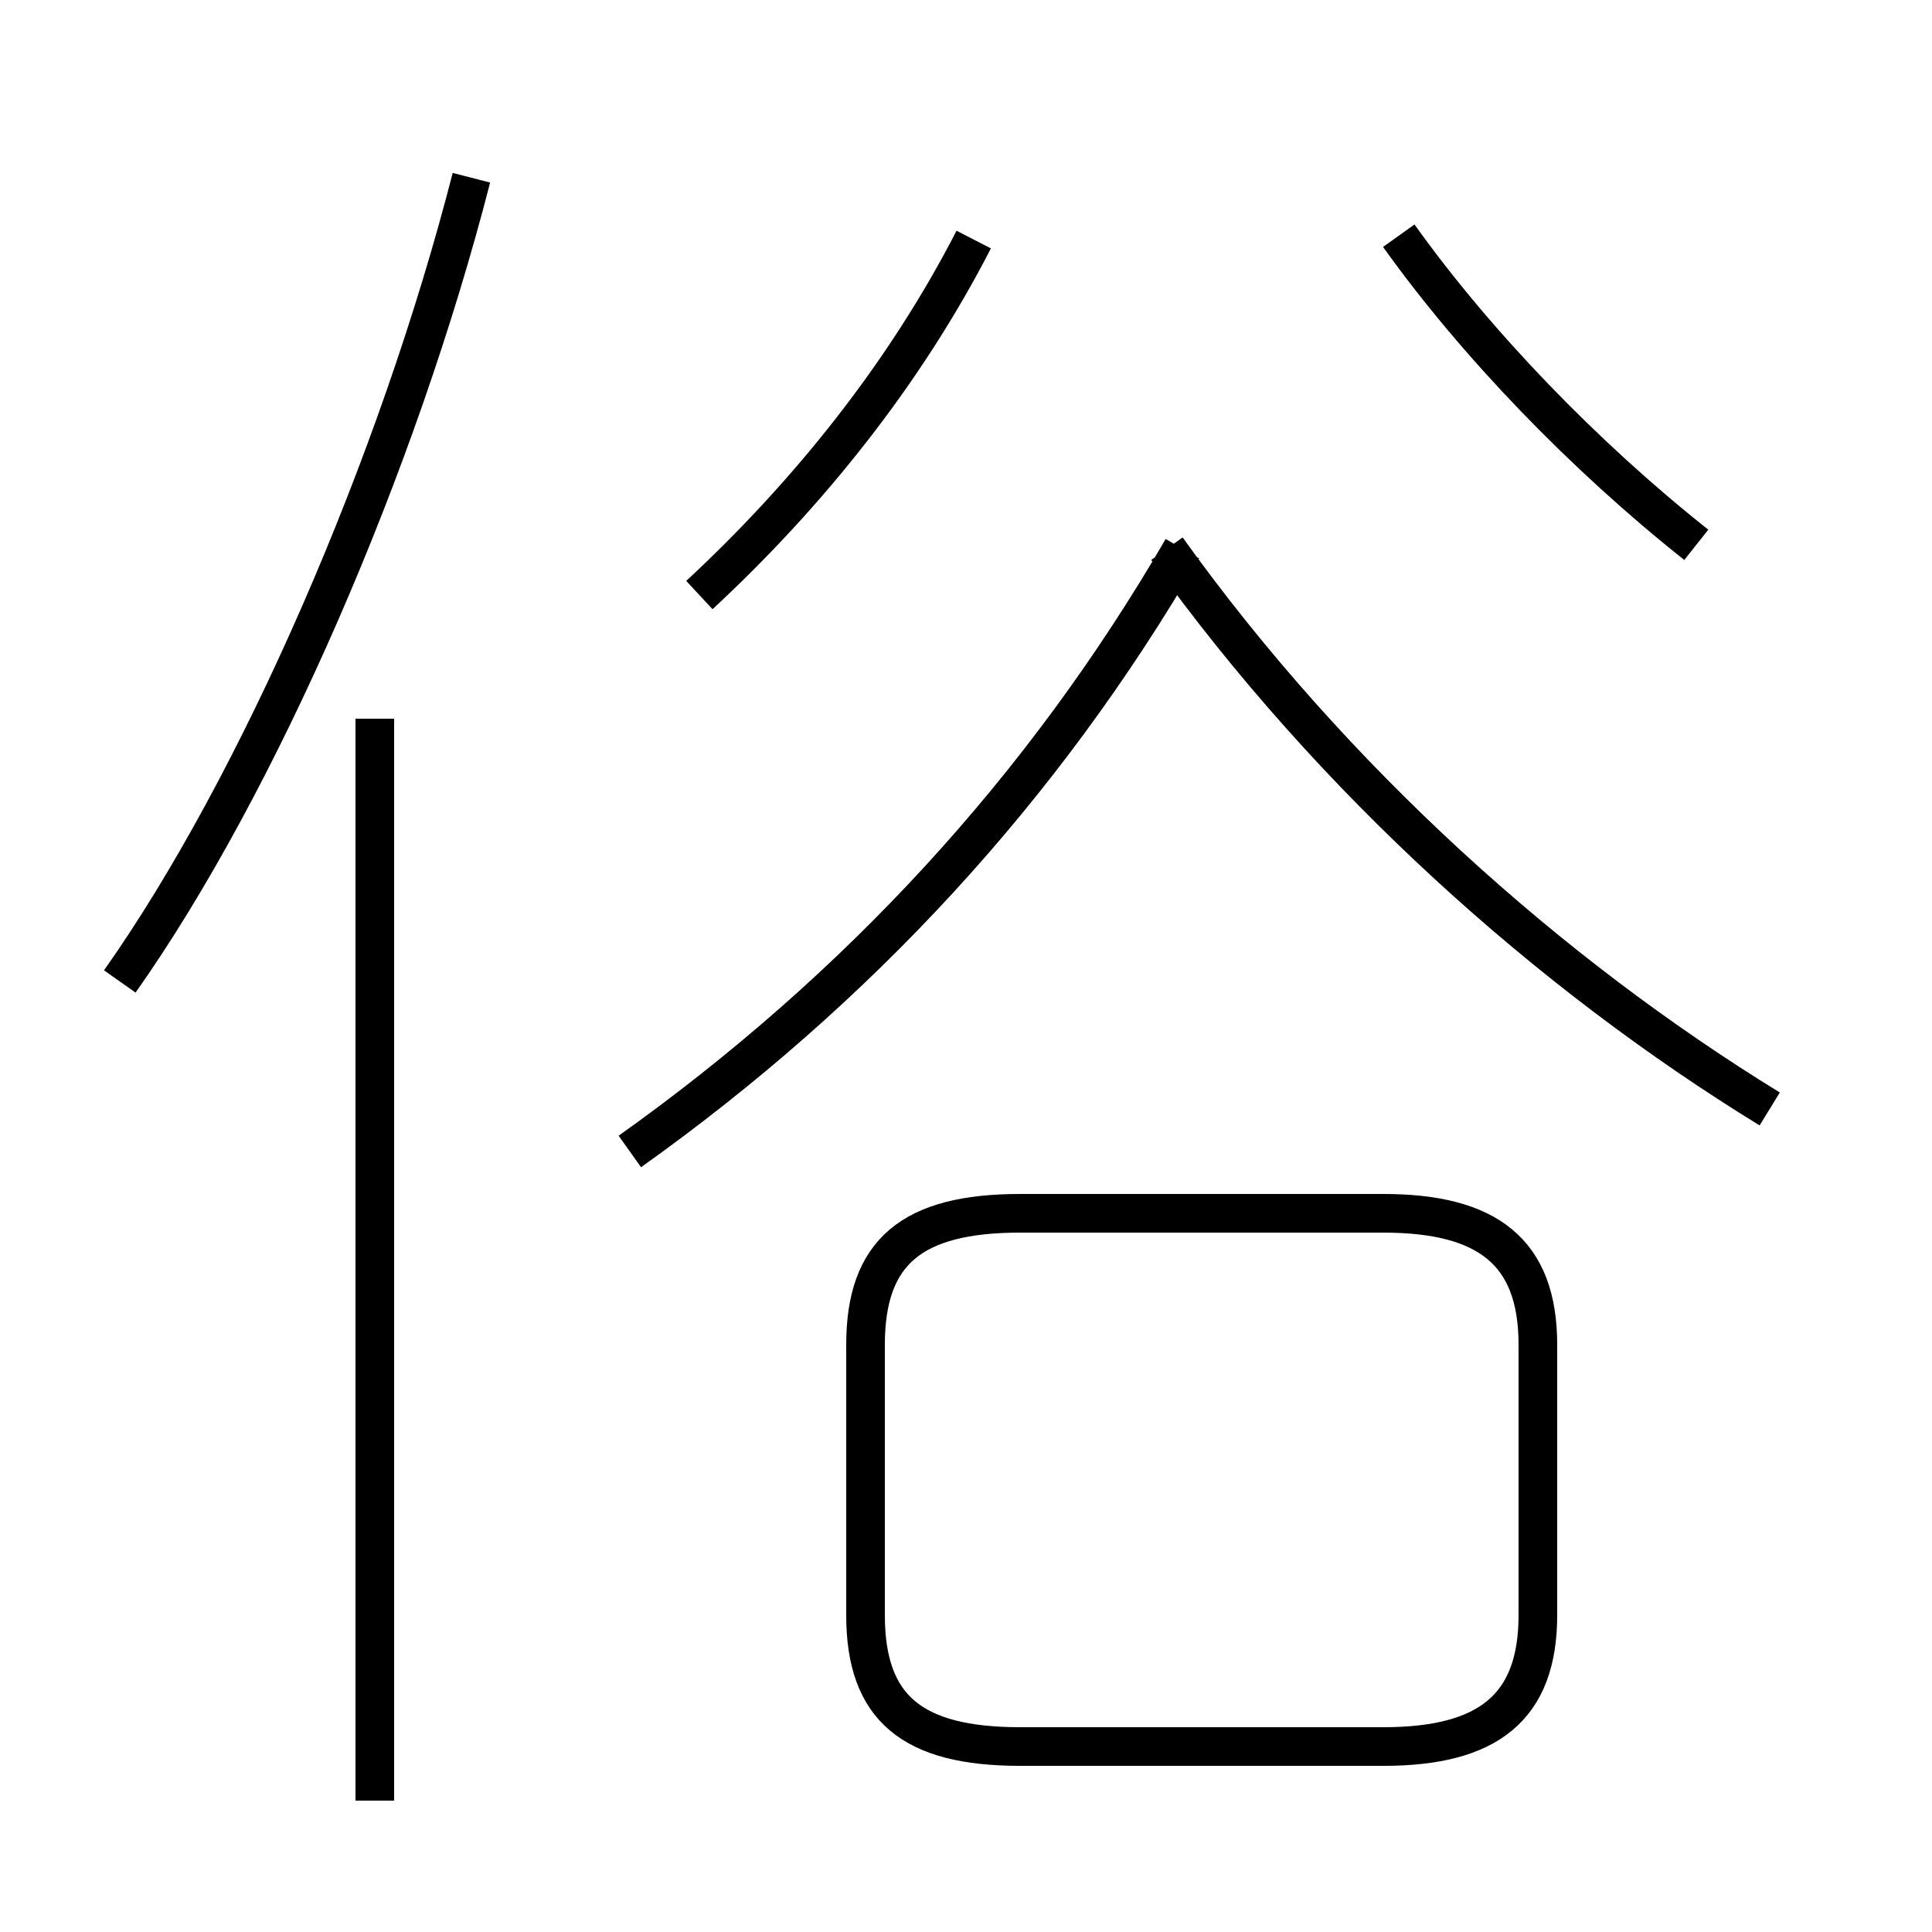 <?xml version='1.0' encoding='utf8'?>
<svg viewBox="0.0 -6.0 50.0 50.0" version="1.1" xmlns="http://www.w3.org/2000/svg">
<rect x="0.0" y="-6.0" width="50.0" height="50.0" fill="#808080" stroke="none"/>
<rect x="-1000" y="-1000" width="2000" height="2000" stroke="white" fill="white"/>
<g style="fill:white;stroke:#000000;  stroke-width:1">
<path d="M 16.3 -14.2 C 22.2 -18.4 27.0 -23.6 30.6 -29.8 M 9.7 2.6 L 9.7 -25.4 M 3.1 -18.6 C 6.7 -23.7 10.3 -32.0 12.2 -39.4 M 26.4 1.2 L 35.8 1.2 C 38.5 1.2 39.8 0.2 39.8 -2.2 L 39.8 -9.2 C 39.8 -11.6 38.5 -12.6 35.8 -12.6 L 26.4 -12.6 C 23.6 -12.6 22.4 -11.6 22.4 -9.2 L 22.4 -2.2 C 22.4 0.2 23.6 1.2 26.4 1.2 Z M 18.1 -28.6 C 20.9 -31.2 23.4 -34.3 25.2 -37.8 M 45.8 -15.3 C 40.1 -18.8 34.5 -23.8 30.2 -29.8 M 43.9 -29.9 C 41.0 -32.2 38.2 -35.1 36.2 -37.9" transform="translate(0.0 38.0)" />
</g>
</svg>